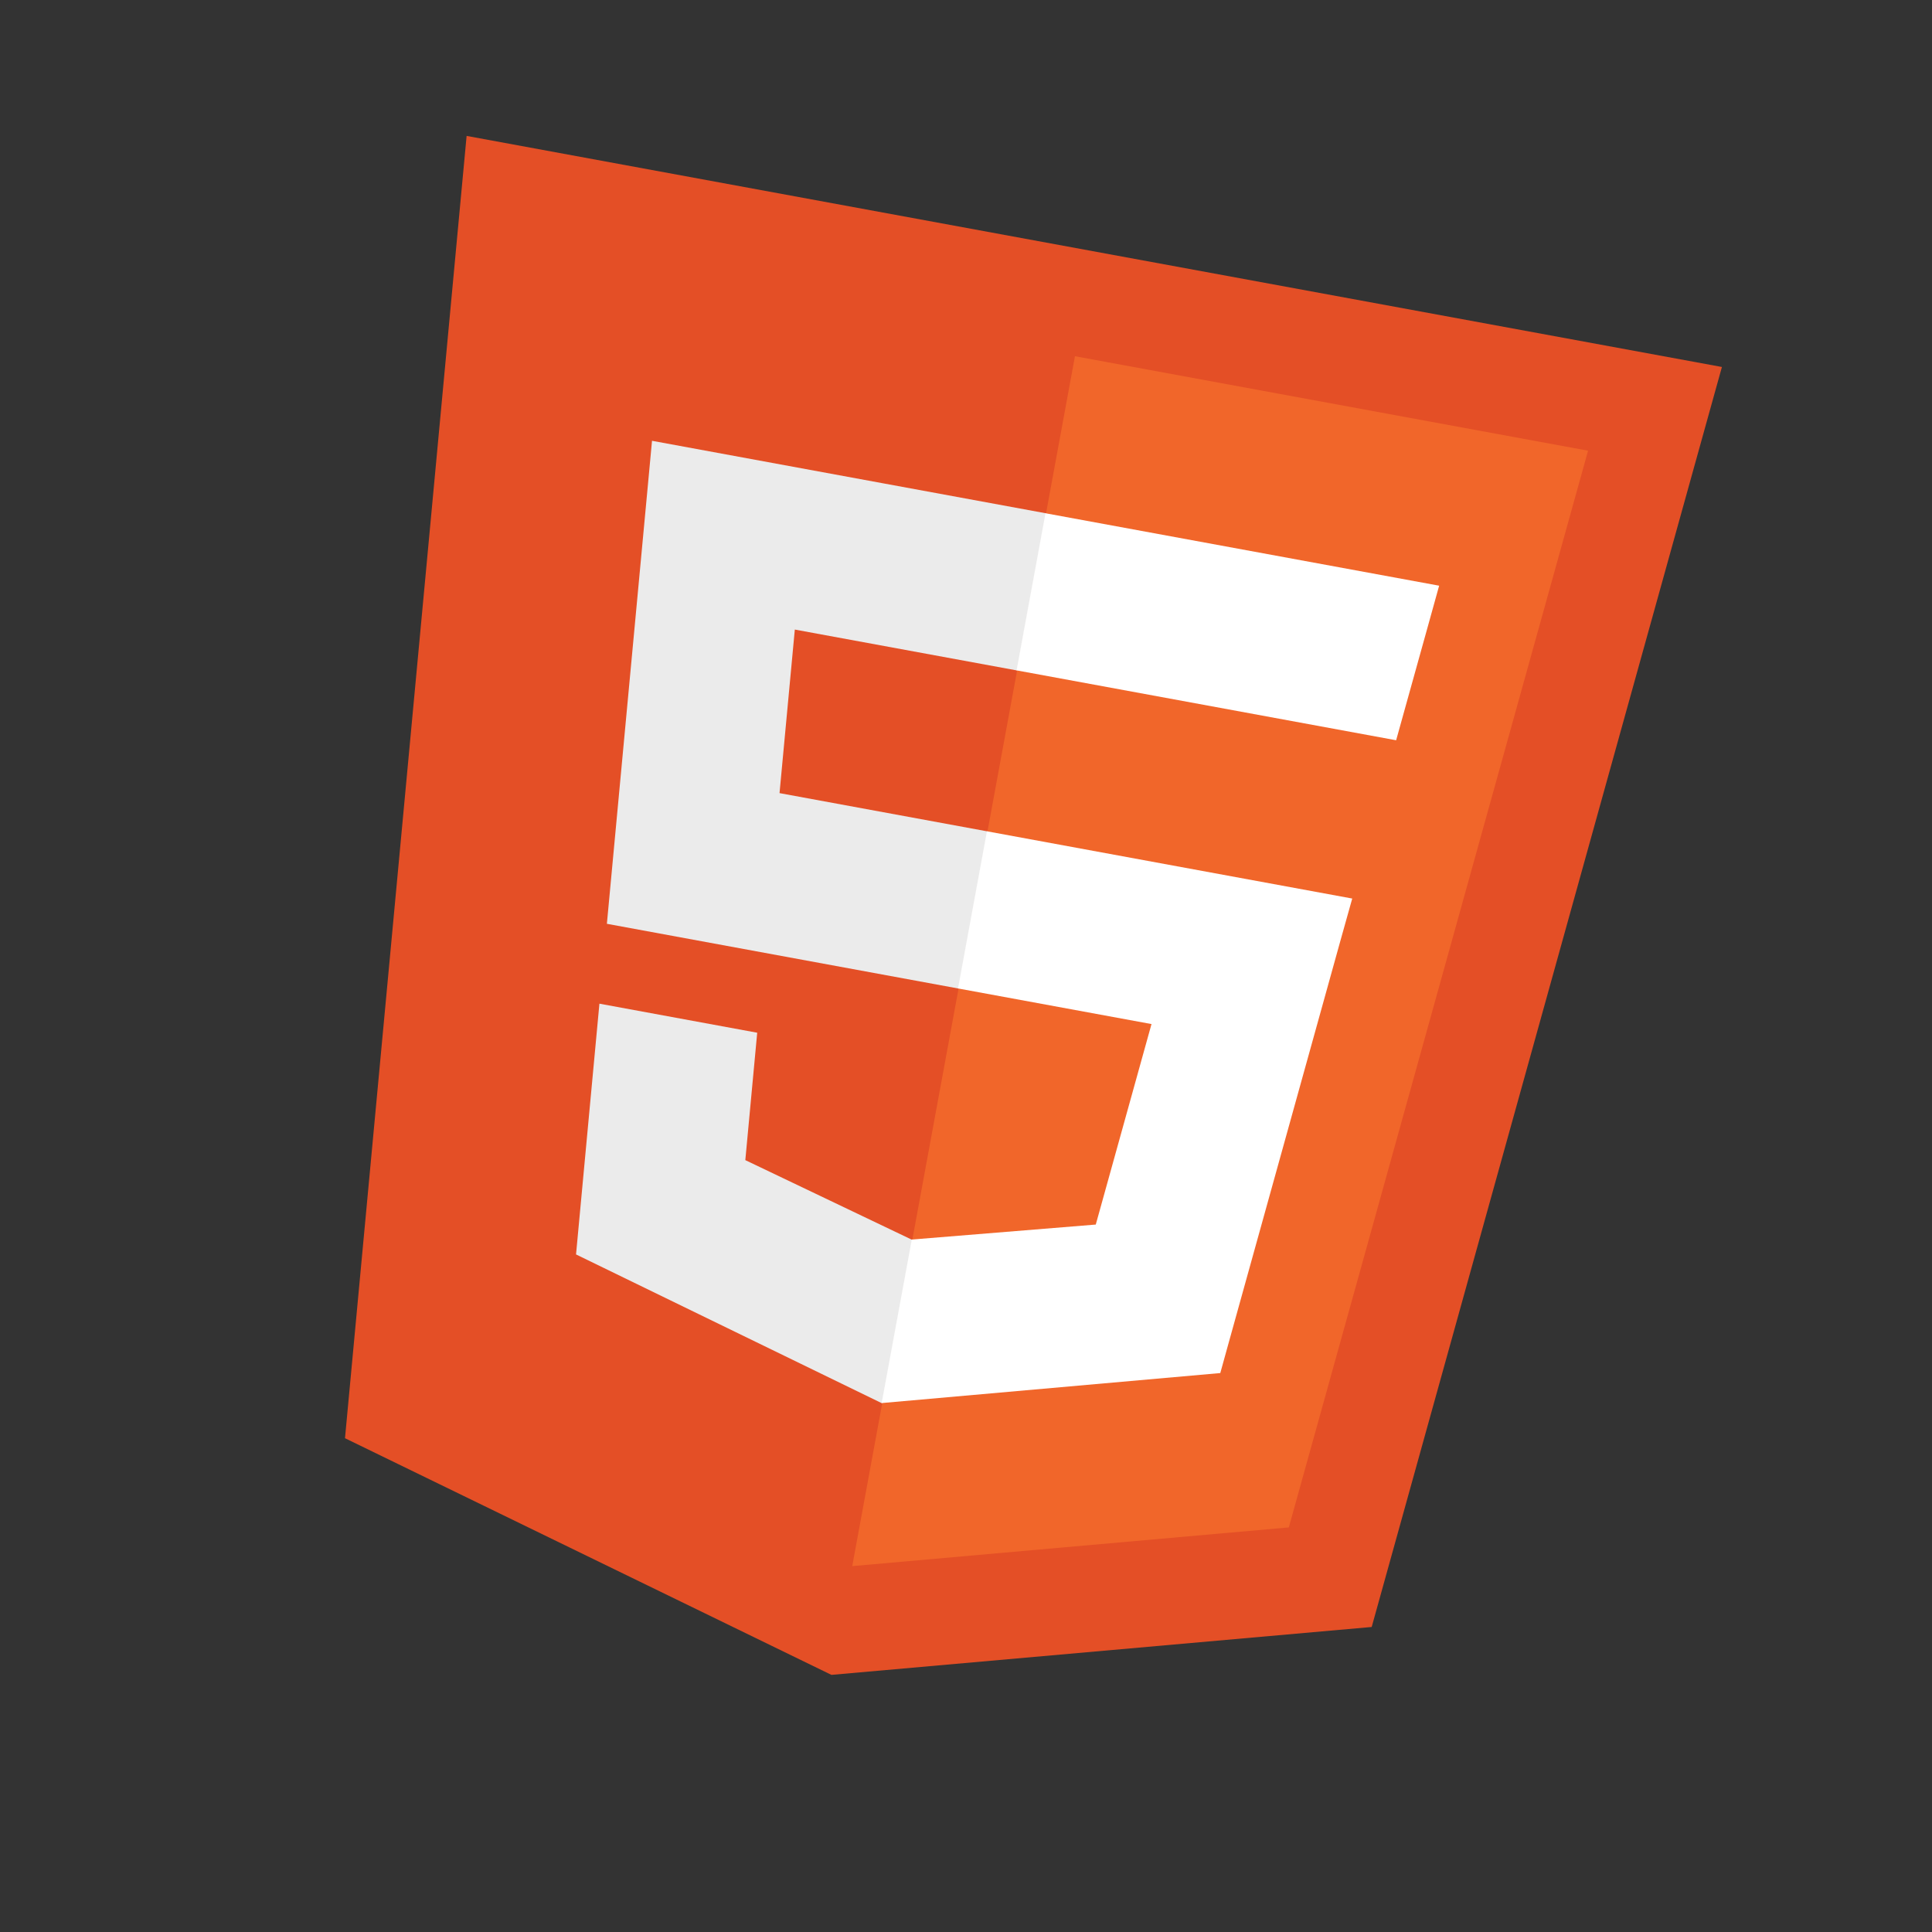<svg width="58" height="58" viewBox="0 0 58 58" fill="none" xmlns="http://www.w3.org/2000/svg">
<rect x="0" y="0" width="58" height="58" fill="#333333" stroke="none"/>
<g clip-path="url(#clip0_561_385)">
<path d="M10.357 43.176L14.008 4.08L51.693 11.017L41.179 48.843L24.96 50.281L10.357 43.176Z" fill="#E44F26"/>
<path d="M25.585 47.016L38.691 45.854L47.675 13.53L32.271 10.694L25.585 47.016Z" fill="#F1662A"/>
<path d="M29.645 24.959L23.402 23.81L23.861 18.9L30.534 20.128L31.403 15.41L19.574 13.233L19.454 14.52L18.219 27.733L28.777 29.677L29.645 24.959ZM27.39 37.211L27.367 37.213L22.375 34.828L22.732 31.003L17.995 30.131L17.293 37.659L26.464 42.121L26.486 42.119L27.39 37.211Z" fill="#EBEBEB"/>
<path d="M29.628 24.956L28.76 29.674L34.569 30.743L32.896 36.762L27.372 37.212L26.468 42.121L36.634 41.22L36.851 40.436L40.246 28.22L40.595 26.975L29.628 24.956ZM31.386 15.408L30.518 20.125L41.913 22.223L42.203 21.181L42.858 18.829L43.204 17.583L31.386 15.408Z" fill="white"/>
</g>
<defs>
<clipPath id="clip0_561_385">
<rect width="49.663" height="49.663" fill="white" transform="translate(8.991) rotate(10.431)"/>
</clipPath>
</defs>
</svg>

